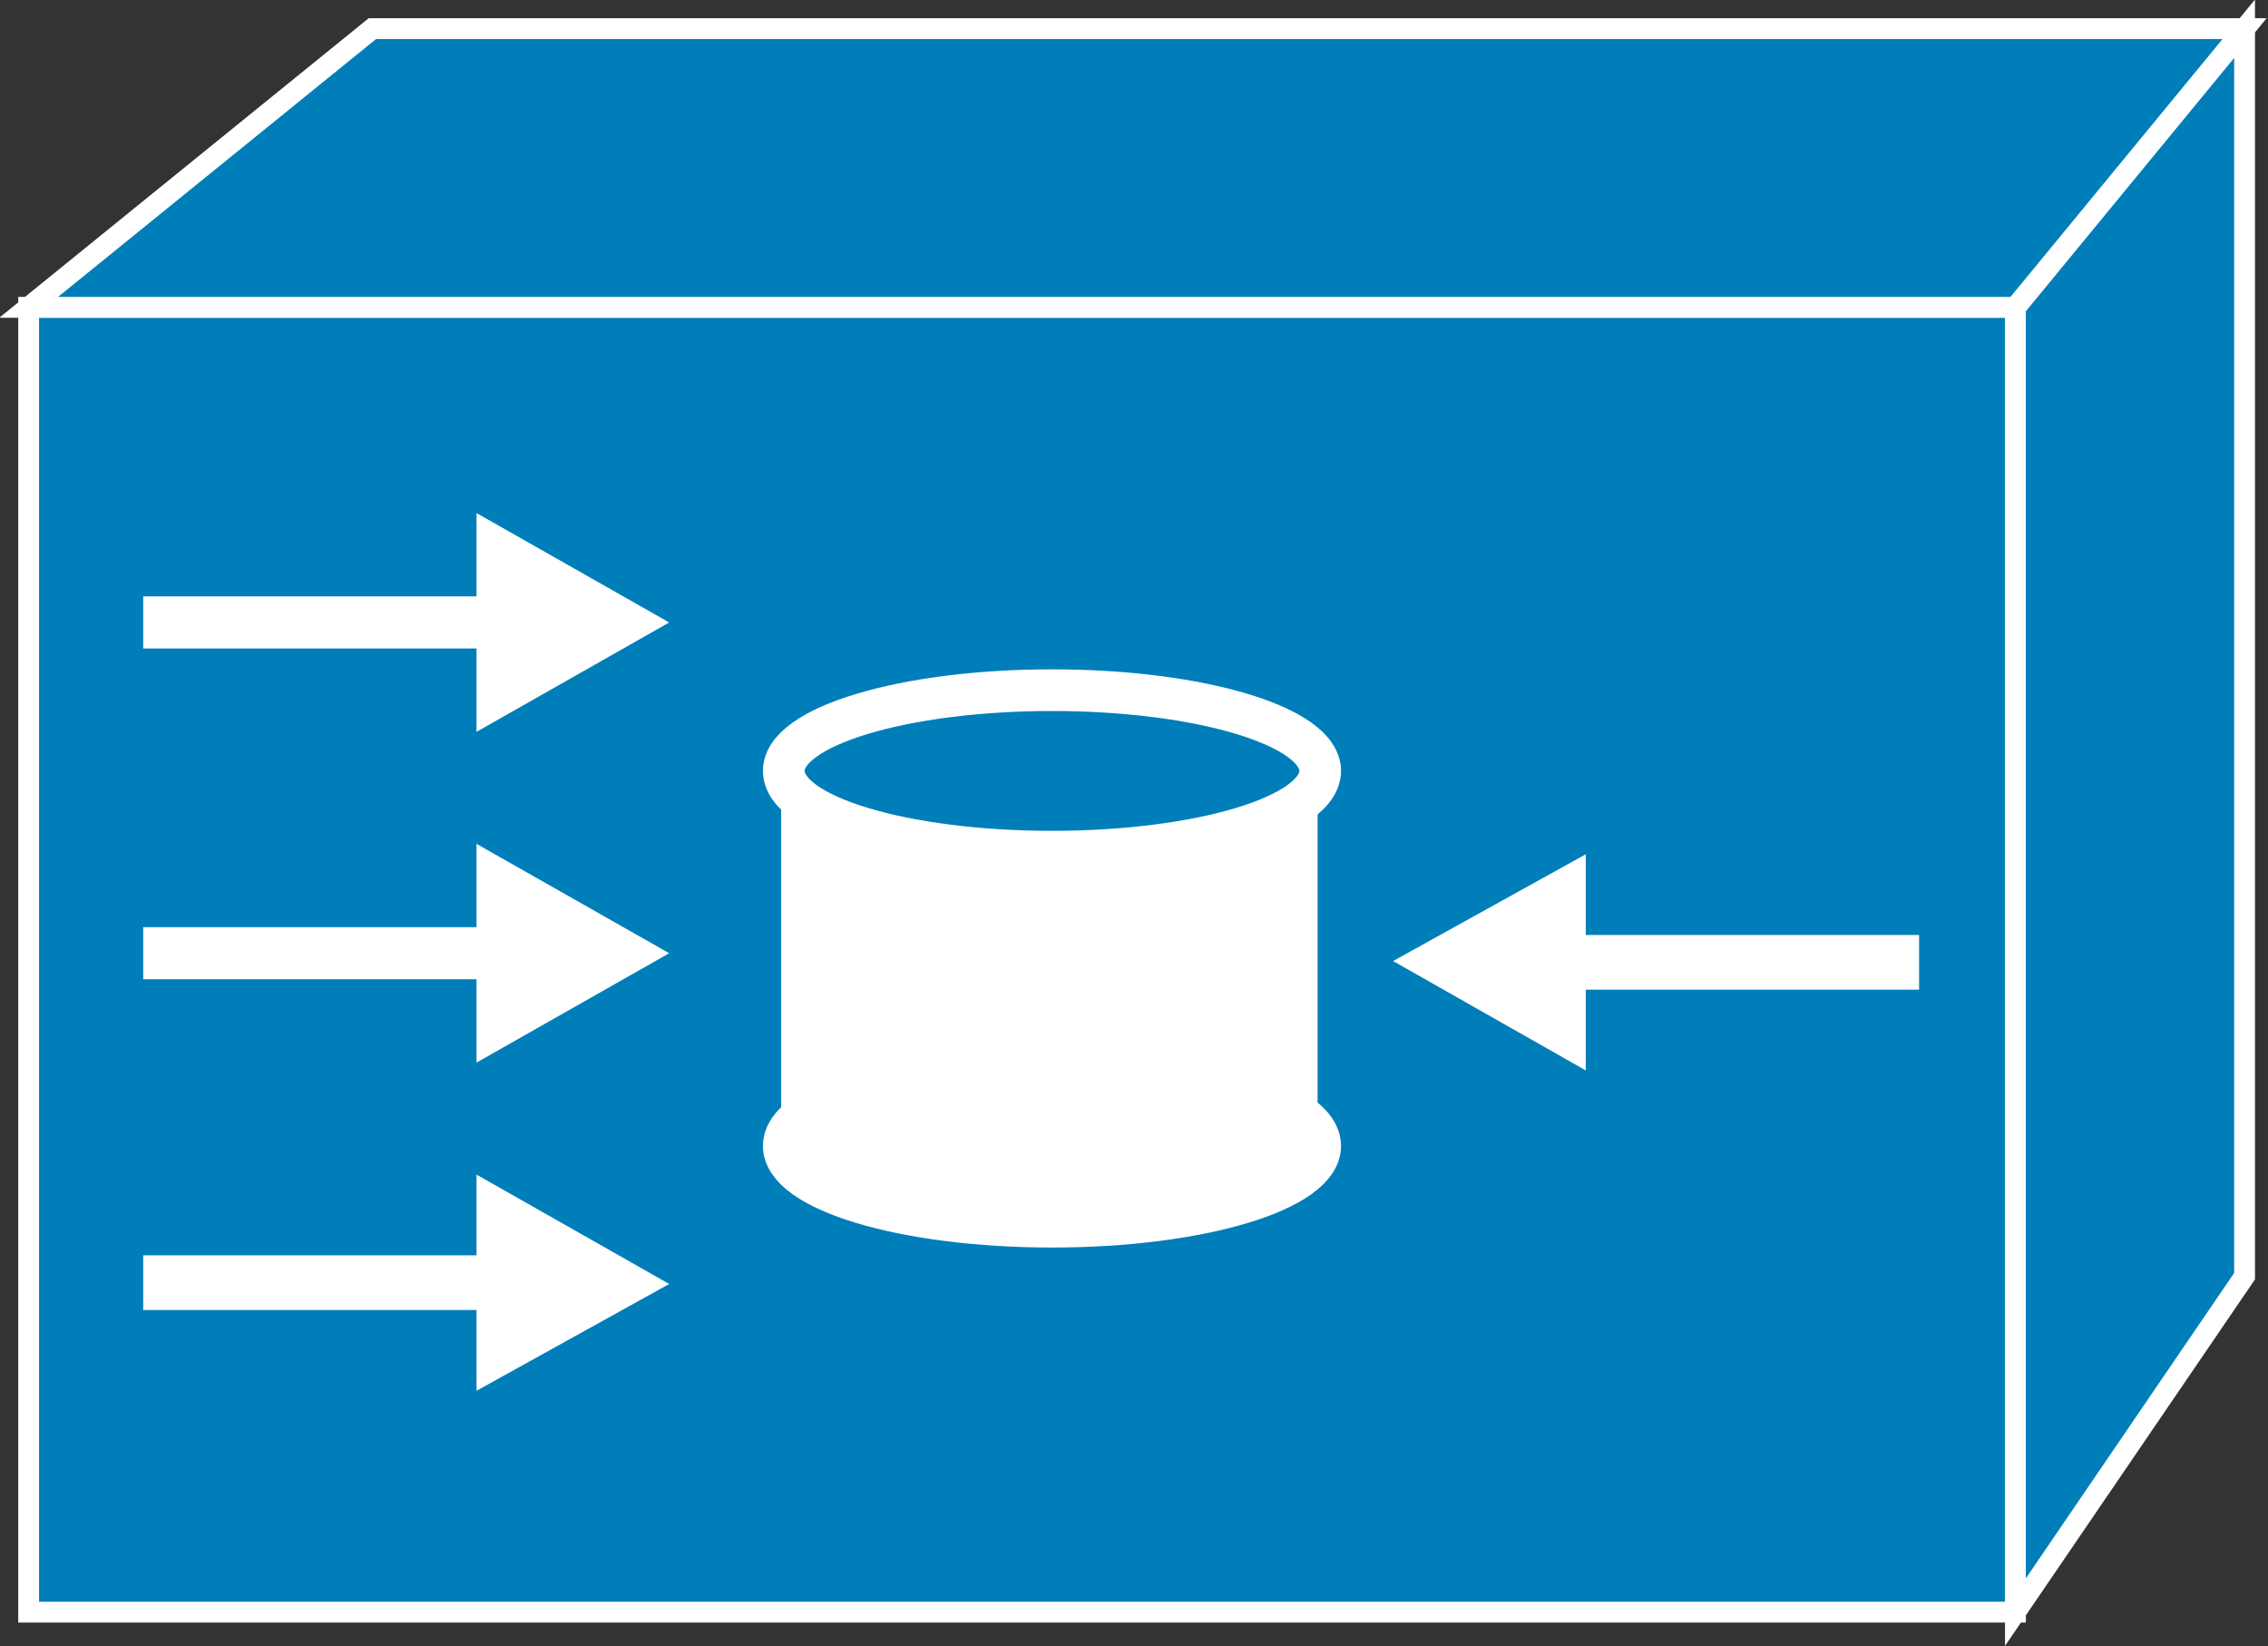 <?xml version="1.0" encoding="utf-8"?>
<!-- Generator: Adobe Illustrator 20.1.0, SVG Export Plug-In . SVG Version: 6.00 Build 0)  -->
<svg version="1.1" id="Layer_1" xmlns="http://www.w3.org/2000/svg" xmlns:xlink="http://www.w3.org/1999/xlink" x="0px" y="0px"
	 viewBox="0 0 87.1 63.2" style="enable-background:new 0 0 87.1 63.2;" xml:space="preserve">
<rect x="0" y="0" width="87.1" height="63.2" fill="#333333" stroke="none"/>
<style type="text/css">
	.st0{fill:#007EBA;stroke:#FFFFFF;stroke-width:0.8;}
	.st1{fill:#FFFFFF;}
	.st2{fill:#007EBA;stroke:#FFFFFF;stroke-width:1.6;}
	.st3{fill:#FFFFFF;stroke:#FFFFFF;stroke-width:1.6;}
</style>
<g>
	<g>
		<rect x="1.1" y="11.8" class="st0" width="76.3" height="50.1"/>
		<polygon class="st0" points="86.2,49 77.4,61.9 77.4,11.8 86.2,1.1 		"/>
		<polygon class="st0" points="14.3,1.1 86.2,1.1 77.4,11.8 1.1,11.8 		"/>
		<g>
			<polygon class="st1" points="18.3,24.9 5.5,24.9 5.5,22.9 18.3,22.9 18.3,19.7 25.7,23.9 18.3,28.1 			"/>
		</g>
		<g>
			<polygon class="st1" points="18.3,37.6 5.5,37.6 5.5,35.6 18.3,35.6 18.3,32.4 25.7,36.6 18.3,40.8 			"/>
		</g>
		<g>
			<polygon class="st1" points="18.3,50.3 5.5,50.3 5.5,48.2 18.3,48.2 18.3,45.1 25.7,49.3 18.3,53.4 			"/>
		</g>
		<g>
			<polygon class="st1" points="60.9,35.9 73.7,35.9 73.7,38 60.9,38 60.9,41.1 53.5,36.9 60.9,32.8 			"/>
		</g>
	</g>
	<g>
		<path class="st1" d="M50.6,29.6c0,1.7-4.6,3.1-10.3,3.1c-5.7,0-10.3-1.4-10.3-3.1v12.9c0,1.7,4.6,3.1,10.3,3.1
			c5.7,0,10.3-1.4,10.3-3.1V29.6z"/>
		<ellipse class="st2" cx="40.4" cy="29.6" rx="10.3" ry="3.1"/>
		<ellipse class="st3" cx="40.4" cy="44" rx="10.3" ry="3.1"/>
	</g>
</g>
</svg>
